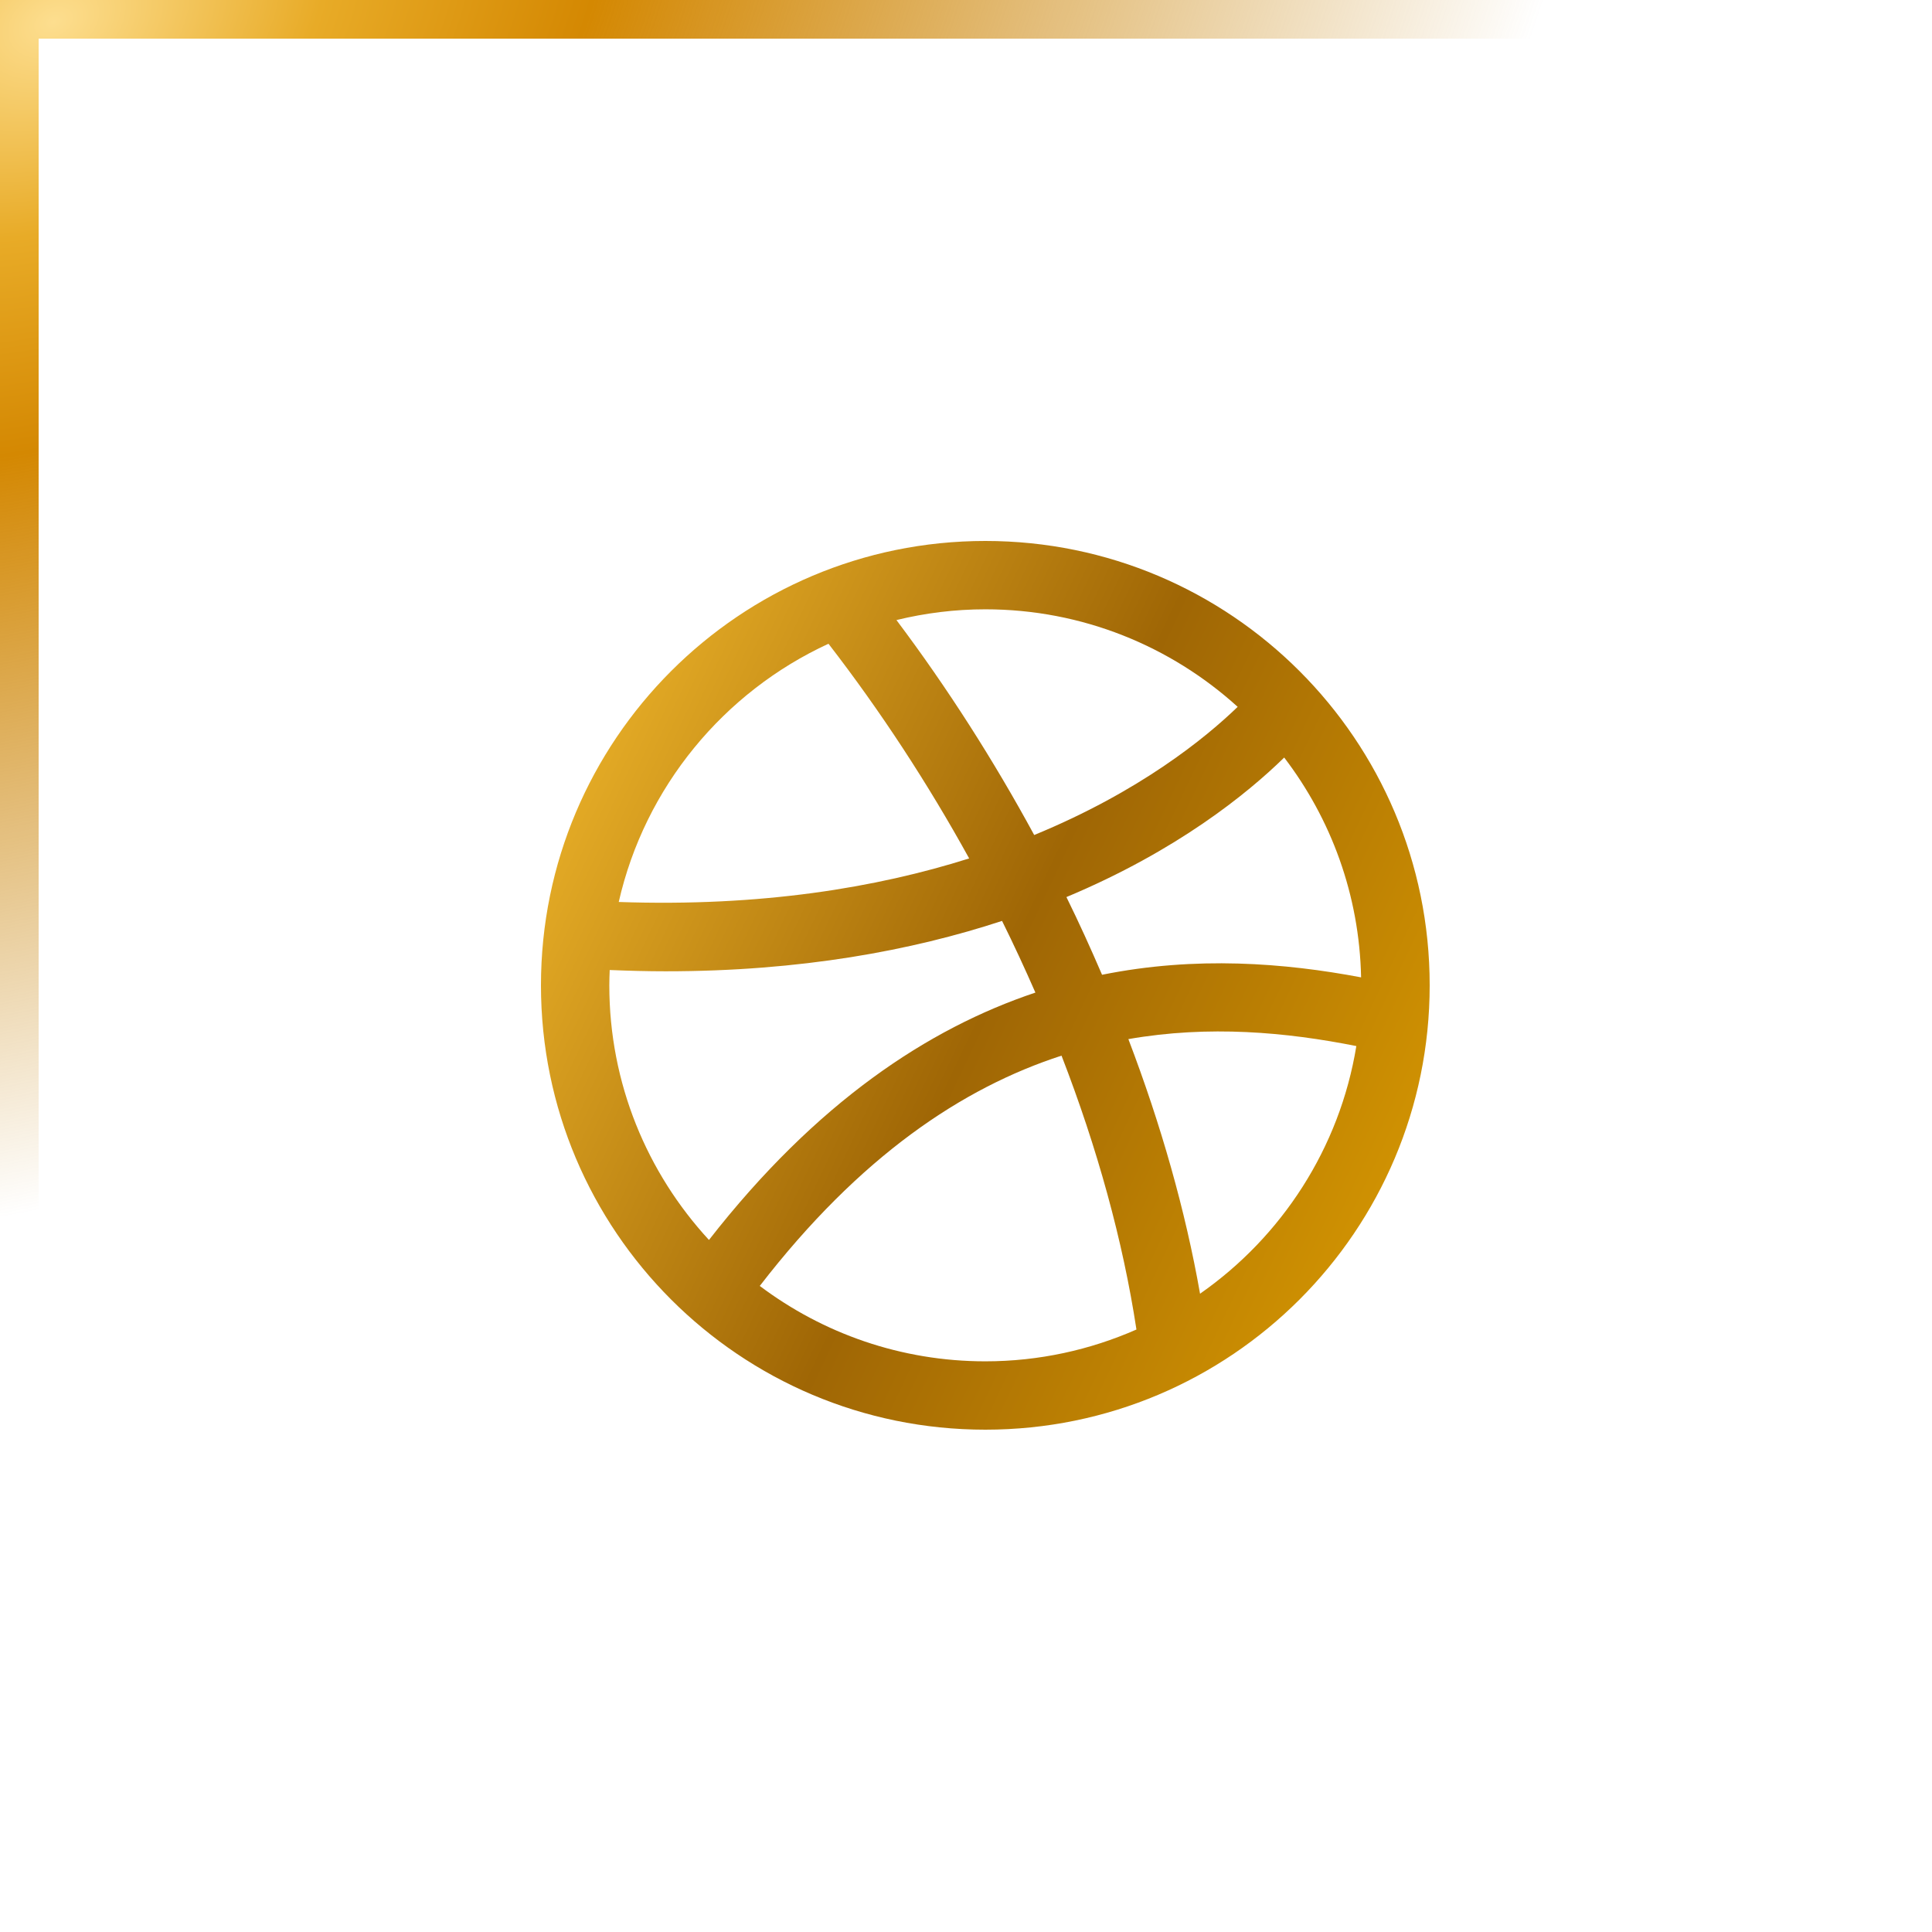 <svg width="50" height="50" viewBox="0 0 50 50" fill="none" xmlns="http://www.w3.org/2000/svg">
<path d="M25.5 14C19.149 14 14 19.149 14 25.5C14 31.851 19.149 37 25.5 37C31.851 37 37 31.851 37 25.5C37 19.149 31.851 14 25.5 14ZM33.235 19.605C34.447 21.192 35.181 23.159 35.225 25.294C33.244 24.92 30.952 24.737 28.521 25.227C28.231 24.553 27.927 23.882 27.599 23.216C30.459 22.02 32.282 20.537 33.235 19.605ZM32.031 18.293C31.204 19.093 29.502 20.485 26.765 21.61C25.717 19.679 24.521 17.805 23.2 16.047C23.938 15.867 24.707 15.769 25.5 15.769C28.011 15.769 30.303 16.726 32.031 18.293ZM21.441 16.66C22.793 18.409 24.015 20.281 25.082 22.216C22.696 22.97 19.699 23.472 16.013 23.343C16.689 20.369 18.73 17.91 21.441 16.66ZM15.769 25.5C15.769 25.367 15.774 25.235 15.779 25.104C16.271 25.124 16.756 25.137 17.226 25.137C20.725 25.137 23.603 24.598 25.933 23.833C26.238 24.448 26.524 25.067 26.796 25.688C24.024 26.616 21.13 28.524 18.348 32.09C16.748 30.355 15.769 28.04 15.769 25.5ZM19.663 33.28C22.254 29.922 24.911 28.151 27.472 27.32C28.399 29.712 29.061 32.111 29.411 34.408C28.213 34.935 26.891 35.231 25.5 35.231C23.311 35.231 21.29 34.504 19.663 33.28ZM31.057 33.481C30.679 31.332 30.048 29.109 29.202 26.892C31.291 26.528 33.288 26.711 35.102 27.072C34.67 29.717 33.169 32.006 31.057 33.481Z" fill="url(#paint0_linear_331_201)"/>
<rect x="0.5" y="0.5" width="49" height="49" stroke="url(#paint1_radial_331_201)"/>
<defs>
<linearGradient id="paint0_linear_331_201" x1="35.985" y1="35.647" x2="11.023" y2="23.802" gradientUnits="userSpaceOnUse">
<stop stop-color="#D99A01"/>
<stop offset="0.49" stop-color="#9F6605"/>
<stop offset="1" stop-color="#EFB62B"/>
</linearGradient>
<radialGradient id="paint1_radial_331_201" cx="0" cy="0" r="1" gradientUnits="userSpaceOnUse" gradientTransform="translate(1 0.5) rotate(66.93) scale(29.347 41.772)">
<stop stop-color="#FDDE8F"/>
<stop offset="0.177" stop-color="#E8AB27"/>
<stop offset="0.359" stop-color="#D48802"/>
<stop offset="1" stop-color="#BF7A00" stop-opacity="0"/>
<stop offset="1" stop-color="white" stop-opacity="0"/>
</radialGradient>
</defs>
</svg>
